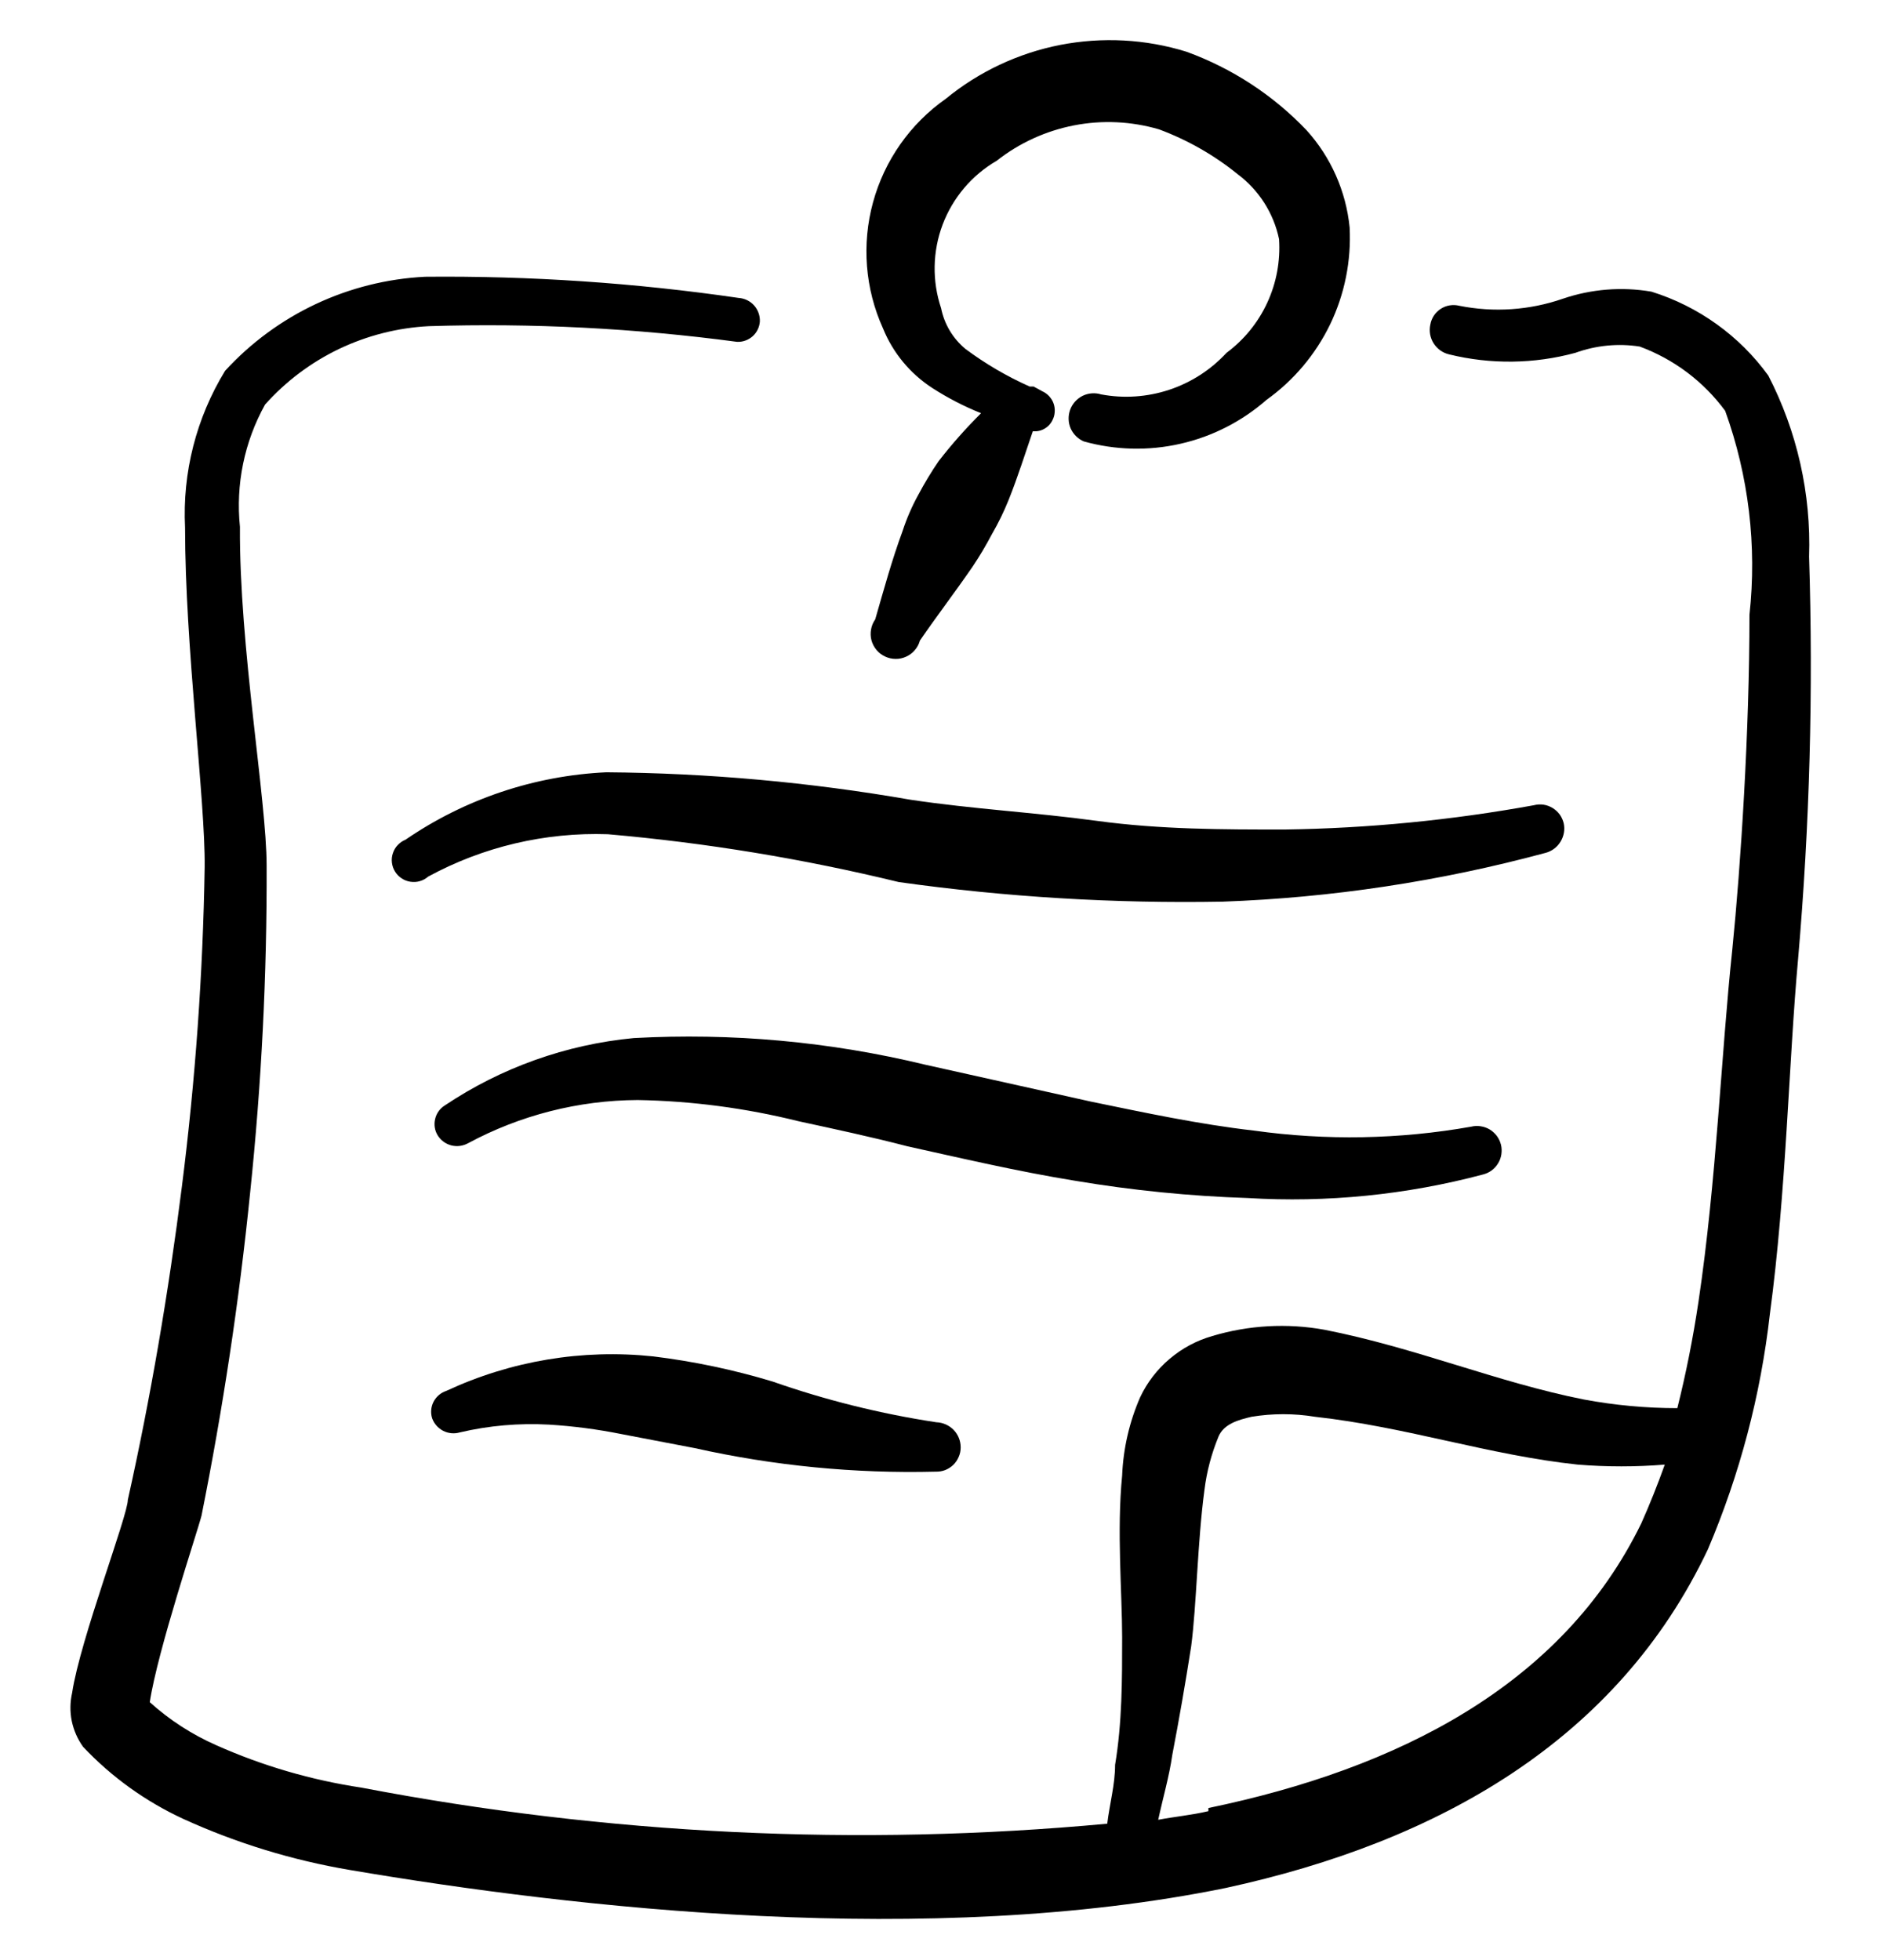 <svg width="24" height="25" viewBox="0 0 24 25" fill="none" xmlns="http://www.w3.org/2000/svg">
<g clip-path="url(#clip0_161_49150)">
<path fill-rule="evenodd" clip-rule="evenodd" d="M23.07 7.1C23.097 6.298 22.918 5.503 22.55 4.79C22.182 4.282 21.659 3.907 21.06 3.72C20.682 3.655 20.294 3.686 19.93 3.81C19.506 3.957 19.05 3.988 18.61 3.9C18.57 3.89 18.528 3.888 18.487 3.895C18.447 3.901 18.407 3.917 18.373 3.939C18.338 3.962 18.308 3.991 18.285 4.026C18.263 4.06 18.247 4.099 18.24 4.14C18.222 4.222 18.237 4.308 18.282 4.379C18.327 4.45 18.398 4.501 18.48 4.52C19.01 4.65 19.564 4.643 20.09 4.5C20.352 4.405 20.634 4.377 20.91 4.42C21.346 4.581 21.725 4.866 22 5.24C22.3 6.072 22.406 6.961 22.31 7.84C22.31 9.32 22.2 11.03 22.09 12.12C21.95 13.43 21.89 15.06 21.66 16.6C21.59 17.07 21.5 17.52 21.39 17.96C20.991 17.96 20.593 17.923 20.2 17.85C19.09 17.63 18.06 17.19 16.89 16.96C16.414 16.874 15.924 16.901 15.46 17.04C15.26 17.097 15.075 17.196 14.916 17.331C14.757 17.465 14.629 17.632 14.54 17.82C14.402 18.136 14.324 18.475 14.31 18.82C14.24 19.52 14.31 20.33 14.31 20.88C14.31 21.43 14.31 21.97 14.22 22.51C14.22 22.76 14.15 23.01 14.12 23.26C10.944 23.555 7.743 23.4 4.61 22.8C3.972 22.704 3.35 22.523 2.76 22.26C2.449 22.123 2.162 21.938 1.91 21.71C2.01 21.05 2.52 19.53 2.57 19.33C2.84 17.98 3.05 16.6 3.19 15.21C3.335 13.825 3.405 12.433 3.4 11.04C3.4 10.2 3.05 8.25 3.06 6.72C3.004 6.18 3.116 5.635 3.38 5.16C3.645 4.863 3.966 4.622 4.325 4.45C4.684 4.279 5.073 4.18 5.47 4.16C6.783 4.119 8.098 4.186 9.4 4.36C9.473 4.363 9.544 4.337 9.598 4.289C9.652 4.24 9.685 4.173 9.69 4.1C9.693 4.025 9.666 3.951 9.616 3.895C9.566 3.839 9.495 3.805 9.42 3.8C8.096 3.607 6.759 3.517 5.42 3.53C4.445 3.579 3.529 4.01 2.87 4.73C2.503 5.33 2.325 6.027 2.36 6.73C2.36 8.25 2.62 10.22 2.61 11.06C2.588 12.421 2.491 13.78 2.32 15.13C2.15 16.48 1.92 17.83 1.63 19.13C1.63 19.33 1.02 20.92 0.92 21.59C0.893 21.708 0.891 21.831 0.915 21.95C0.94 22.069 0.989 22.182 1.06 22.28C1.424 22.666 1.859 22.978 2.34 23.2C3.016 23.508 3.728 23.726 4.46 23.85C7.34 24.34 11.86 24.85 15.63 24.08C18.35 23.49 20.63 22.19 21.78 19.76C22.187 18.803 22.453 17.793 22.57 16.76C22.78 15.2 22.81 13.55 22.93 12.23C23.078 10.524 23.125 8.811 23.07 7.1ZM15.41 23.1C15.2 23.15 14.98 23.17 14.77 23.21C14.83 22.93 14.91 22.66 14.95 22.38C15.037 21.927 15.117 21.467 15.19 21C15.26 20.47 15.27 19.67 15.36 19C15.389 18.766 15.45 18.538 15.54 18.32C15.61 18.16 15.79 18.11 15.96 18.07C16.228 18.026 16.502 18.026 16.77 18.07C17.94 18.2 18.99 18.56 20.12 18.68C20.49 18.71 20.861 18.71 21.23 18.68C21.137 18.94 21.037 19.19 20.93 19.43C19.92 21.5 17.82 22.56 15.41 23.06V23.1Z" fill="black"/>
<path fill-rule="evenodd" clip-rule="evenodd" d="M11.891 4.95C12.087 5.076 12.295 5.184 12.511 5.27C12.318 5.462 12.138 5.665 11.971 5.88C11.876 6.018 11.79 6.162 11.711 6.31C11.63 6.457 11.563 6.611 11.511 6.77C11.371 7.15 11.271 7.52 11.161 7.9C11.134 7.938 11.116 7.982 11.108 8.028C11.1 8.074 11.101 8.121 11.113 8.166C11.125 8.211 11.147 8.253 11.177 8.289C11.206 8.325 11.244 8.353 11.286 8.373C11.328 8.393 11.374 8.404 11.421 8.404C11.467 8.405 11.513 8.395 11.556 8.375C11.598 8.356 11.636 8.328 11.666 8.292C11.696 8.257 11.719 8.215 11.731 8.17C11.951 7.85 12.181 7.55 12.401 7.23C12.492 7.095 12.575 6.954 12.651 6.81C12.731 6.672 12.801 6.528 12.861 6.38C12.981 6.08 13.071 5.79 13.171 5.5C13.222 5.505 13.273 5.495 13.318 5.469C13.363 5.444 13.399 5.406 13.421 5.36C13.438 5.327 13.448 5.292 13.45 5.255C13.453 5.218 13.448 5.182 13.436 5.147C13.424 5.112 13.404 5.081 13.38 5.054C13.355 5.027 13.325 5.005 13.291 4.99L13.181 4.93H13.131C12.841 4.801 12.566 4.64 12.311 4.45C12.151 4.317 12.042 4.134 12.001 3.93C11.885 3.583 11.892 3.206 12.021 2.864C12.151 2.521 12.394 2.234 12.711 2.05C12.999 1.823 13.337 1.669 13.697 1.599C14.058 1.529 14.429 1.547 14.781 1.65C15.143 1.785 15.481 1.977 15.781 2.22C16.053 2.423 16.242 2.718 16.311 3.05C16.329 3.329 16.278 3.607 16.161 3.86C16.044 4.114 15.865 4.334 15.641 4.5C15.441 4.717 15.189 4.879 14.909 4.972C14.63 5.064 14.331 5.085 14.041 5.03C13.963 5.006 13.878 5.013 13.805 5.049C13.732 5.086 13.675 5.149 13.647 5.226C13.619 5.303 13.621 5.388 13.653 5.463C13.686 5.538 13.746 5.598 13.821 5.63C14.223 5.742 14.646 5.753 15.053 5.66C15.46 5.568 15.837 5.375 16.151 5.1C16.498 4.852 16.777 4.52 16.963 4.136C17.148 3.751 17.233 3.326 17.211 2.9C17.165 2.439 16.972 2.004 16.661 1.66C16.235 1.213 15.711 0.871 15.131 0.66C14.61 0.498 14.056 0.469 13.52 0.573C12.985 0.678 12.483 0.914 12.061 1.26C11.607 1.579 11.279 2.046 11.133 2.581C10.987 3.116 11.032 3.685 11.261 4.19C11.388 4.502 11.608 4.767 11.891 4.95Z" fill="black"/>
<path fill-rule="evenodd" clip-rule="evenodd" d="M19.941 10.5C19.931 10.46 19.914 10.422 19.89 10.388C19.865 10.355 19.834 10.326 19.799 10.305C19.764 10.284 19.724 10.269 19.683 10.263C19.642 10.257 19.601 10.26 19.561 10.27C18.511 10.461 17.447 10.565 16.381 10.58C15.591 10.58 14.801 10.58 13.991 10.47C13.181 10.36 12.411 10.32 11.611 10.2C10.329 9.977 9.031 9.86 7.731 9.85C6.814 9.893 5.927 10.191 5.171 10.71C5.133 10.725 5.099 10.749 5.071 10.779C5.043 10.808 5.023 10.844 5.01 10.883C4.997 10.921 4.993 10.962 4.998 11.003C5.003 11.043 5.016 11.082 5.038 11.117C5.059 11.151 5.088 11.181 5.122 11.203C5.156 11.226 5.194 11.24 5.234 11.246C5.275 11.252 5.316 11.25 5.355 11.238C5.394 11.227 5.43 11.207 5.461 11.18C6.162 10.799 6.953 10.613 7.751 10.64C9.001 10.749 10.241 10.953 11.461 11.25C12.829 11.442 14.21 11.525 15.591 11.5C16.98 11.45 18.358 11.242 19.701 10.88C19.782 10.861 19.854 10.81 19.898 10.739C19.943 10.668 19.959 10.582 19.941 10.5Z" fill="black"/>
<path fill-rule="evenodd" clip-rule="evenodd" d="M15.911 15.28C16.92 15.341 17.933 15.24 18.911 14.98C18.951 14.97 18.988 14.953 19.022 14.928C19.055 14.904 19.083 14.873 19.104 14.838C19.126 14.803 19.14 14.763 19.146 14.723C19.152 14.682 19.151 14.64 19.141 14.6C19.131 14.56 19.113 14.522 19.089 14.489C19.064 14.456 19.034 14.428 18.998 14.406C18.963 14.385 18.924 14.371 18.883 14.365C18.842 14.358 18.801 14.36 18.761 14.37C17.846 14.532 16.911 14.549 15.991 14.42C15.291 14.34 14.591 14.19 13.911 14.05L11.801 13.58C10.584 13.285 9.331 13.171 8.081 13.24C7.218 13.322 6.39 13.618 5.671 14.1C5.609 14.139 5.565 14.201 5.549 14.272C5.532 14.343 5.543 14.418 5.581 14.48C5.62 14.544 5.683 14.59 5.756 14.609C5.828 14.627 5.905 14.617 5.971 14.58C6.635 14.223 7.377 14.034 8.131 14.03C8.822 14.042 9.51 14.133 10.181 14.3C10.641 14.4 11.111 14.5 11.571 14.62C12.251 14.77 12.971 14.94 13.711 15.06C14.438 15.182 15.173 15.256 15.911 15.28Z" fill="black"/>
<path fill-rule="evenodd" clip-rule="evenodd" d="M9.851 17.62C9.354 17.47 8.846 17.363 8.331 17.3C7.427 17.204 6.515 17.356 5.691 17.74C5.621 17.763 5.563 17.813 5.529 17.878C5.495 17.944 5.489 18.02 5.511 18.09C5.536 18.159 5.586 18.215 5.651 18.249C5.716 18.282 5.791 18.29 5.861 18.27C6.234 18.182 6.618 18.149 7.001 18.17C7.31 18.189 7.617 18.229 7.921 18.29L8.861 18.47C9.868 18.695 10.899 18.796 11.931 18.77C11.973 18.771 12.014 18.765 12.053 18.75C12.091 18.735 12.127 18.712 12.157 18.683C12.187 18.654 12.21 18.619 12.226 18.581C12.243 18.543 12.251 18.502 12.251 18.46C12.251 18.377 12.219 18.297 12.161 18.237C12.103 18.178 12.024 18.143 11.941 18.14C11.229 18.032 10.53 17.858 9.851 17.62Z" fill="black"/>
</g>
<defs>
<clipPath id="clip0_161_49150">
<rect width="24" height="24" fill="white" transform="translate(0 0.5)"/>
</clipPath>
</defs>
</svg>

